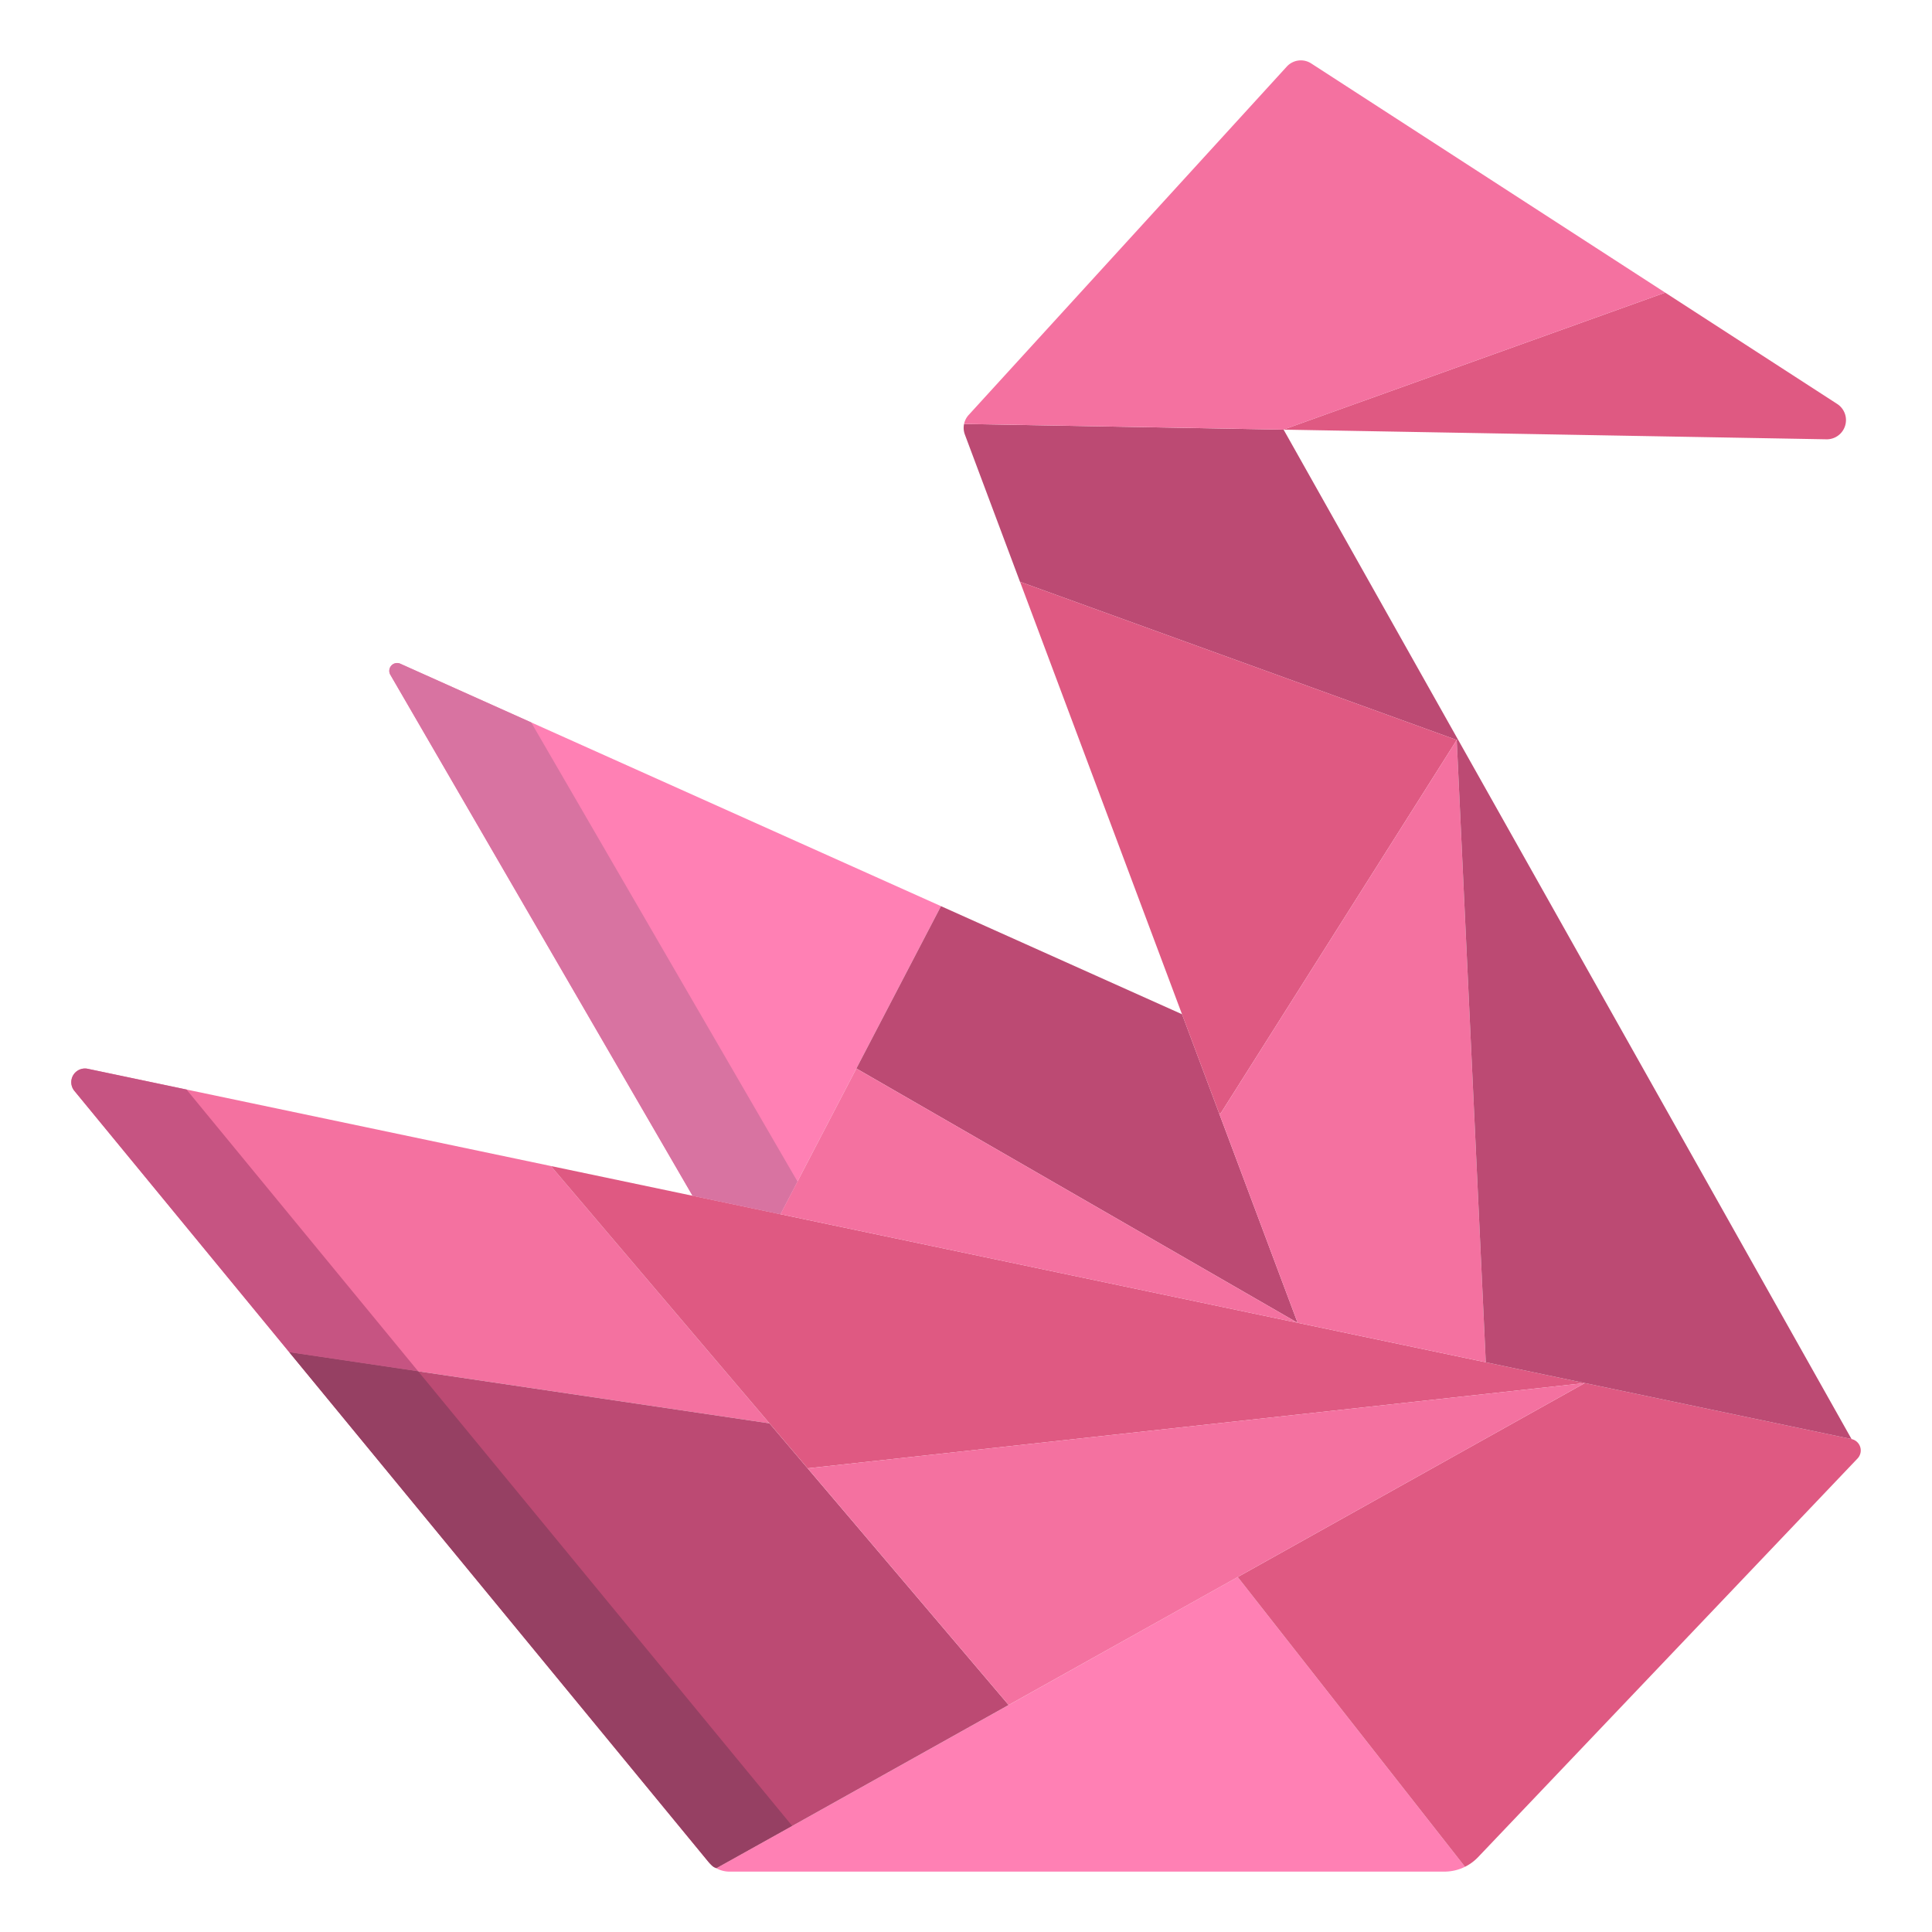 <svg xmlns="http://www.w3.org/2000/svg" data-name="Layer 1" viewBox="0 0 512 512"><path fill="#bc4a73" d="M255.49,112.35l84.68,1.51,46.18,82.07-.3.17L270.32,154.18h-.01l-14.6-38.99A5.035,5.035,0,0,1,255.49,112.35Z"/><path fill="#ff80b4" d="M106.08,175.89a2.072,2.072,0,0,0-2.63,2.94l80.08,138.06,23.29,4.89,42.55-81.64Z"/><path fill="#f471a0" d="M146,309.01,23.24,283.24a3.626,3.626,0,0,0-3.52,5.86l56.94,69.25L203.91,377.2Z"/><path fill="#ff80b4" d="M328.01,417.93,189.86,495.12a7.26,7.26,0,0,0,3.46.88H382.79a12.3,12.3,0,0,0,5.45-1.28Z"/><path fill="#bc4a73" d="M203.91,377.2,76.66,358.35,187.64,493.31a7.392,7.392,0,0,0,2.21,1.81h.01l77.44-43.28Z"/><path fill="#df5982" d="M490.68 381.37a3.085 3.085 0 0 1 1.59 5.14L391.69 492.18a12.517 12.517 0 0 1-3.45 2.54l-60.23-76.79 91.98-51.4H420zM486.92 107.08a5.093 5.093 0 0 1-2.88 9.34l-143.87-2.56-.01-.02L441.3 77.55z"/><polygon fill="#bc4a73" points="343.88 350.55 343.86 350.55 226.95 283.16 249.37 240.14 313.24 268.78 313.25 268.78 323.12 295.15 343.88 350.55"/><polygon fill="#df5982" points="270.32 154.18 323.12 295.15 323.53 295 386.05 196.1 270.32 154.18"/><polygon fill="#df5982" points="146 309.01 214.04 389.12 419.99 366.53 146 309.01"/><path fill="#f471a0" d="M347.53,16.84,441.3,77.55,340.16,113.84l.01.02-84.68-1.51a5.061,5.061,0,0,1,1.19-2.35l84.29-92.31A5.052,5.052,0,0,1,347.53,16.84Z"/><polygon fill="#f471a0" points="419.99 366.53 328.01 417.93 267.3 451.84 214.04 389.12 419.99 366.53"/><polygon fill="#f471a0" points="386.05 196.1 393.75 361.02 343.88 350.55 323.12 295.15 323.53 295 386.05 196.1"/><polygon fill="#bc4a73" points="386.35 195.93 386.05 196.1 393.75 361.02 490.68 381.37 386.35 195.93"/><polygon fill="#f471a0" points="343.86 350.55 206.82 321.78 226.95 283.16 343.86 350.55"/><path fill="#d873a1" d="M140.766,191.443,106.08,175.89a2.072,2.072,0,0,0-2.63,2.94l80.08,138.06,23.29,4.89,4.518-8.669Z"/><path fill="#c65482" d="M49.474,288.747,23.24,283.24a3.626,3.626,0,0,0-3.52,5.86l56.94,69.25,34.166,5.061L49.72,289.1A3.8,3.8,0,0,1,49.474,288.747Z"/><path fill="#964063" d="M110.821,363.41,76.66,358.35l110.98,134.9c.62.75,1.37,1.75,2.21,1.75h.01l20.053-11.147Z"/></svg>